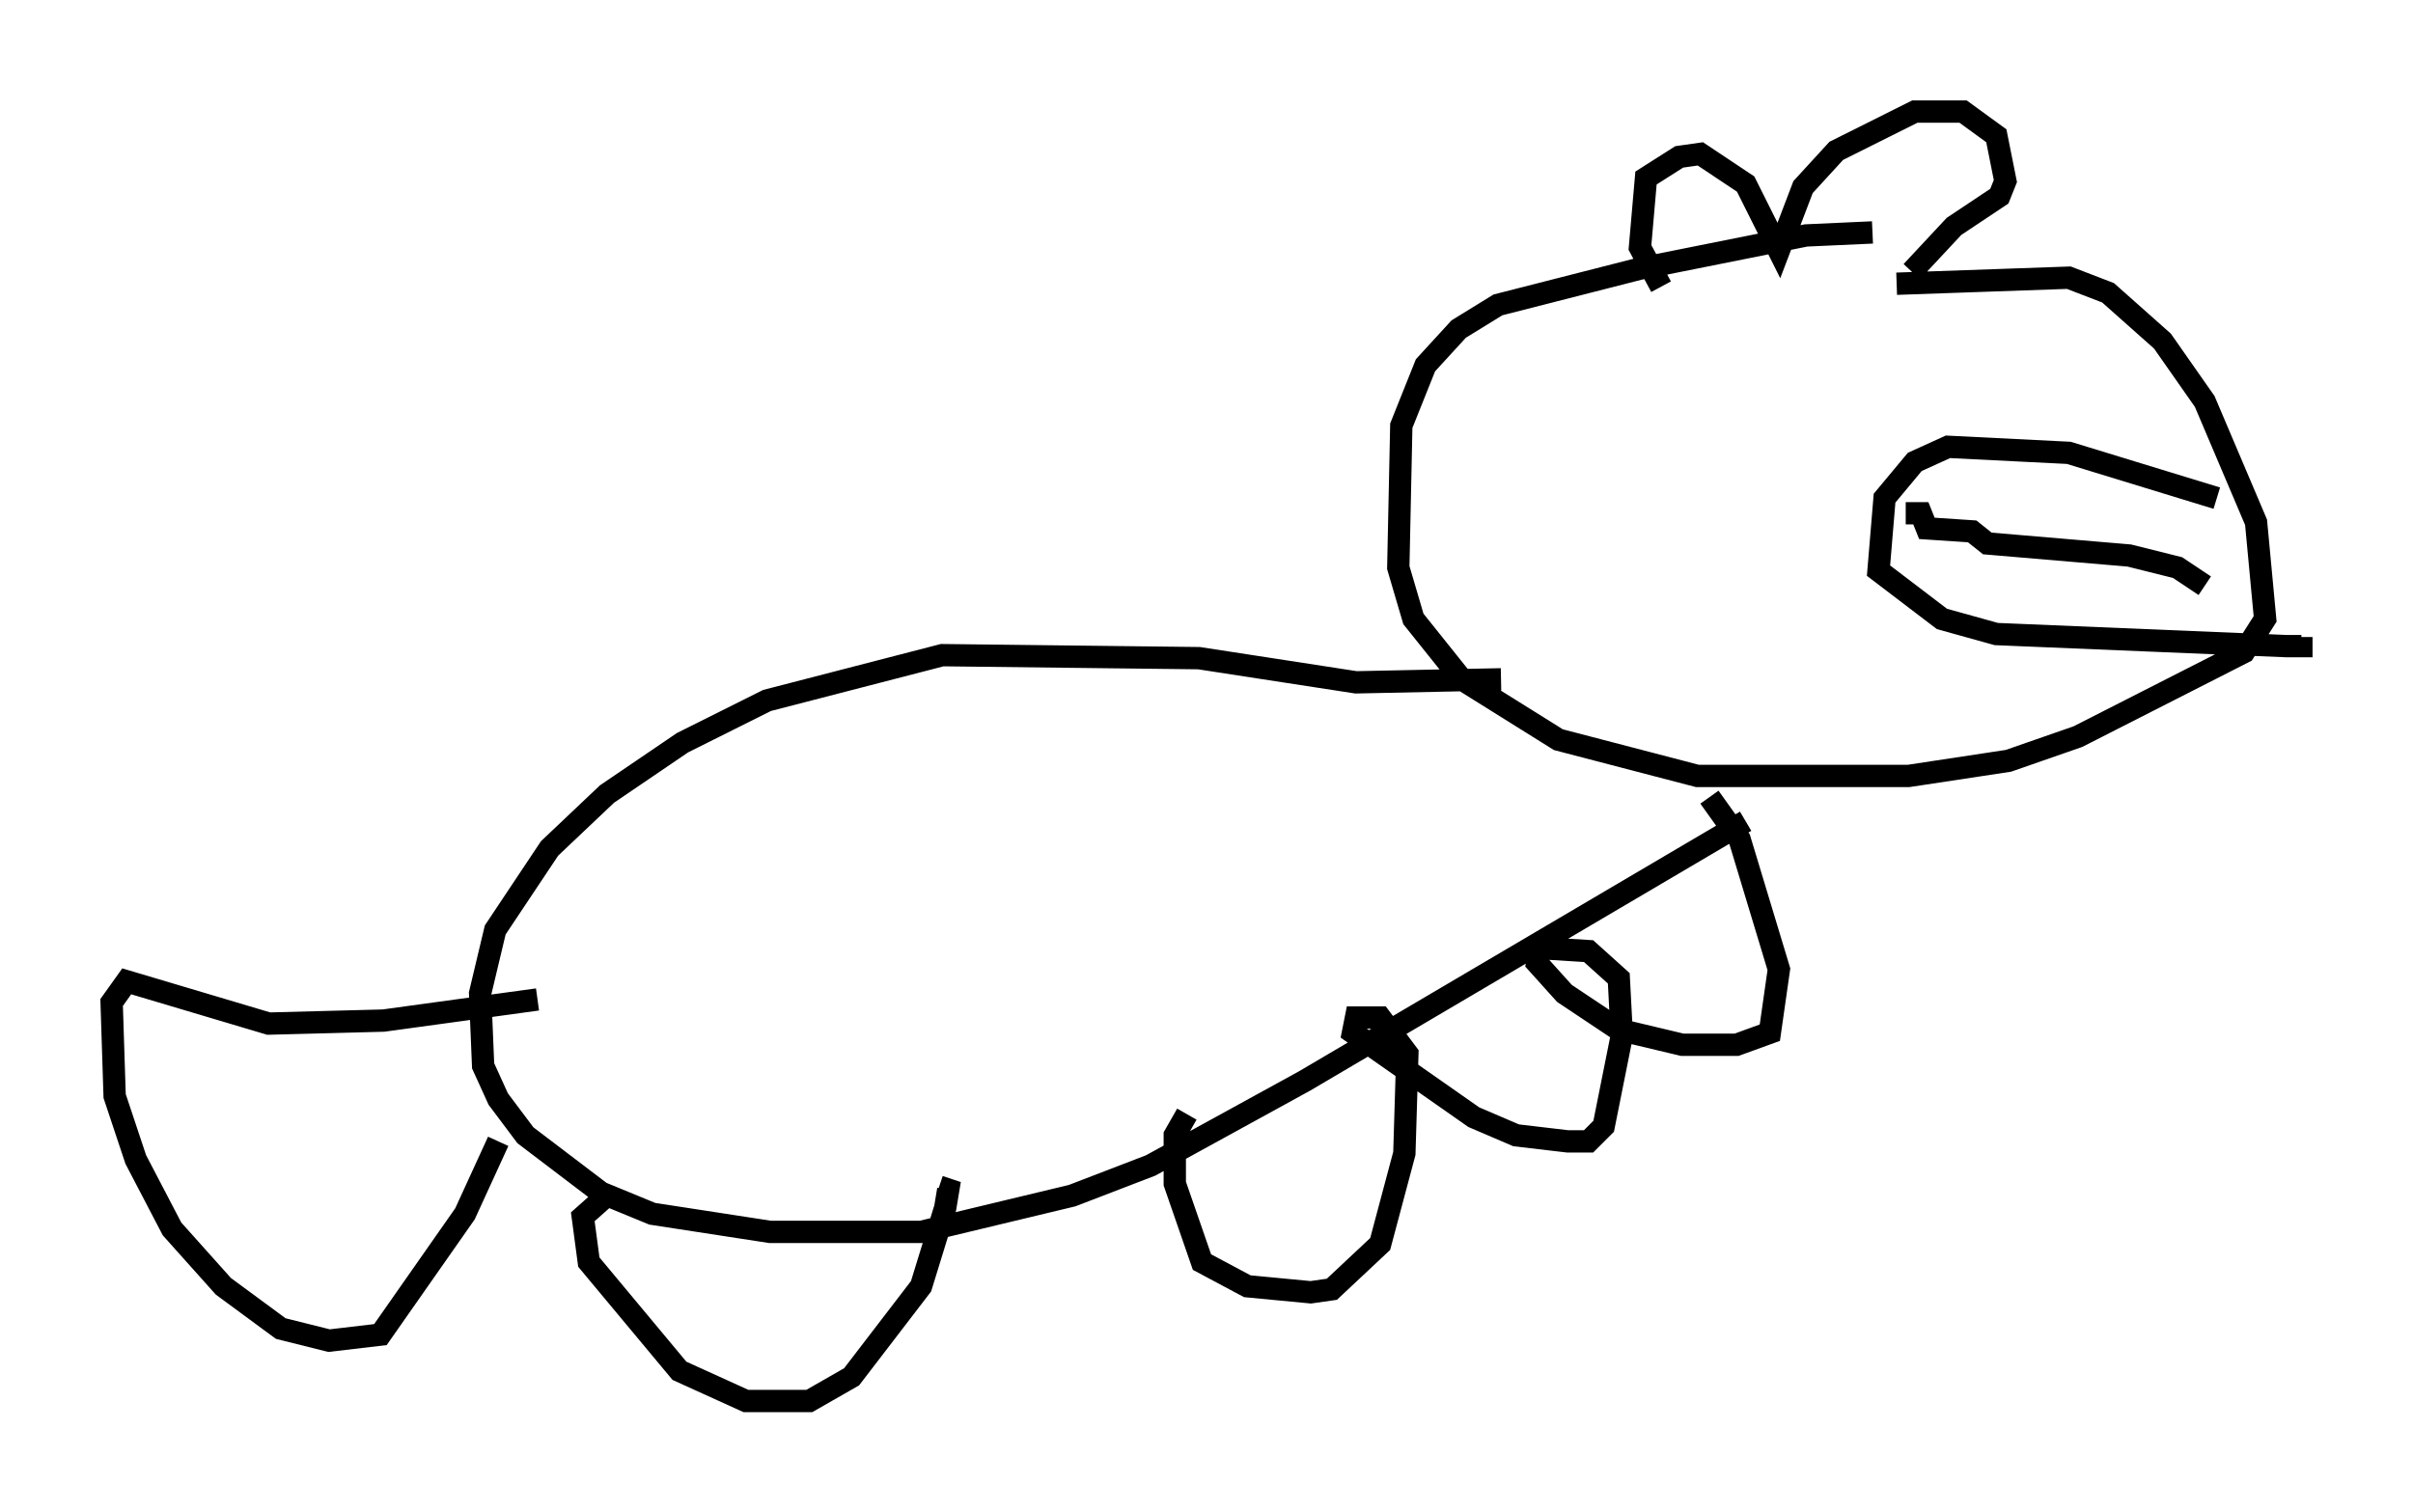 <?xml version="1.0" encoding="utf-8" ?>
<svg baseProfile="full" height="67.78" version="1.1" width="108.104" xmlns="http://www.w3.org/2000/svg" xmlns:ev="http://www.w3.org/2001/xml-events" xmlns:xlink="http://www.w3.org/1999/xlink"><defs /><rect fill="white" height="67.78" width="108.104" x="0" y="0" /><path d="M76.718, 14.337 m-2.3, -1.488 l-0.947, -1.759 0.271, -3.112 l1.488, -0.947 0.947, -0.135 l2.03, 1.353 1.488, 2.977 l1.083, -2.842 1.488, -1.624 l3.518, -1.759 2.165, 0.0 l1.488, 1.083 0.406, 2.03 l-0.271, 0.677 -2.03, 1.353 l-1.894, 2.03 m-0.677, 0.541 l7.713, -0.271 1.759, 0.677 l2.436, 2.165 1.894, 2.706 l2.3, 5.413 0.406, 4.33 l-0.947, 1.488 -7.442, 3.789 l-3.112, 1.083 -4.465, 0.677 l-9.472, 0.0 -6.225, -1.624 l-4.33, -2.706 -2.165, -2.706 l-0.677, -2.3 0.135, -6.36 l1.083, -2.706 1.488, -1.624 l1.759, -1.083 6.36, -1.624 l7.442, -1.488 2.977, -0.135 m15.426, 11.908 l-6.631, -2.03 -5.413, -0.271 l-1.488, 0.677 -1.353, 1.624 l-0.271, 3.248 2.842, 2.165 l2.436, 0.677 12.99, 0.541 l0.677, 0.0 0.0, -0.406 m-17.726, -5.548 l0.677, 0.0 0.271, 0.677 l2.03, 0.135 0.677, 0.541 l6.36, 0.541 2.165, 0.541 l1.218, 0.812 m-31.529, 4.195 l-6.495, 0.135 -7.036, -1.083 l-11.502, -0.135 -7.848, 2.03 l-3.789, 1.894 -3.383, 2.3 l-2.571, 2.436 -2.436, 3.654 l-0.677, 2.842 0.135, 3.248 l0.677, 1.488 1.218, 1.624 l3.383, 2.571 2.3, 0.947 l5.277, 0.812 6.766, 0.0 l6.766, -1.624 3.518, -1.353 l6.901, -3.789 19.756, -11.637 m-50.879, 16.644 l-1.218, 1.083 0.271, 2.03 l4.059, 4.871 2.977, 1.353 l2.842, 0.0 1.894, -1.083 l3.112, -4.059 1.083, -3.518 l0.135, -0.812 -0.406, -0.135 m11.096, -3.248 l-0.541, 0.947 0.0, 2.165 l1.218, 3.518 2.03, 1.083 l2.842, 0.271 0.947, -0.135 l2.165, -2.03 1.083, -4.059 l0.135, -4.465 -1.218, -1.624 l-1.083, 0.0 -0.135, 0.677 l5.413, 3.789 1.894, 0.812 l2.3, 0.271 0.947, 0.0 l0.677, -0.677 0.812, -4.059 l-0.135, -2.571 -1.353, -1.218 l-2.165, -0.135 -0.135, 0.677 l1.218, 1.353 2.436, 1.624 l2.842, 0.677 2.436, 0.0 l1.488, -0.541 0.406, -2.842 l-1.759, -5.819 -1.353, -1.894 m-52.503, 9.066 l-6.901, 0.947 -5.142, 0.135 l-6.36, -1.894 -0.677, 0.947 l0.135, 4.195 0.947, 2.842 l1.624, 3.112 2.3, 2.571 l2.571, 1.894 2.165, 0.541 l2.3, -0.271 3.789, -5.413 l1.488, -3.248 " fill="none" stroke="black" stroke-width="1" /></svg>